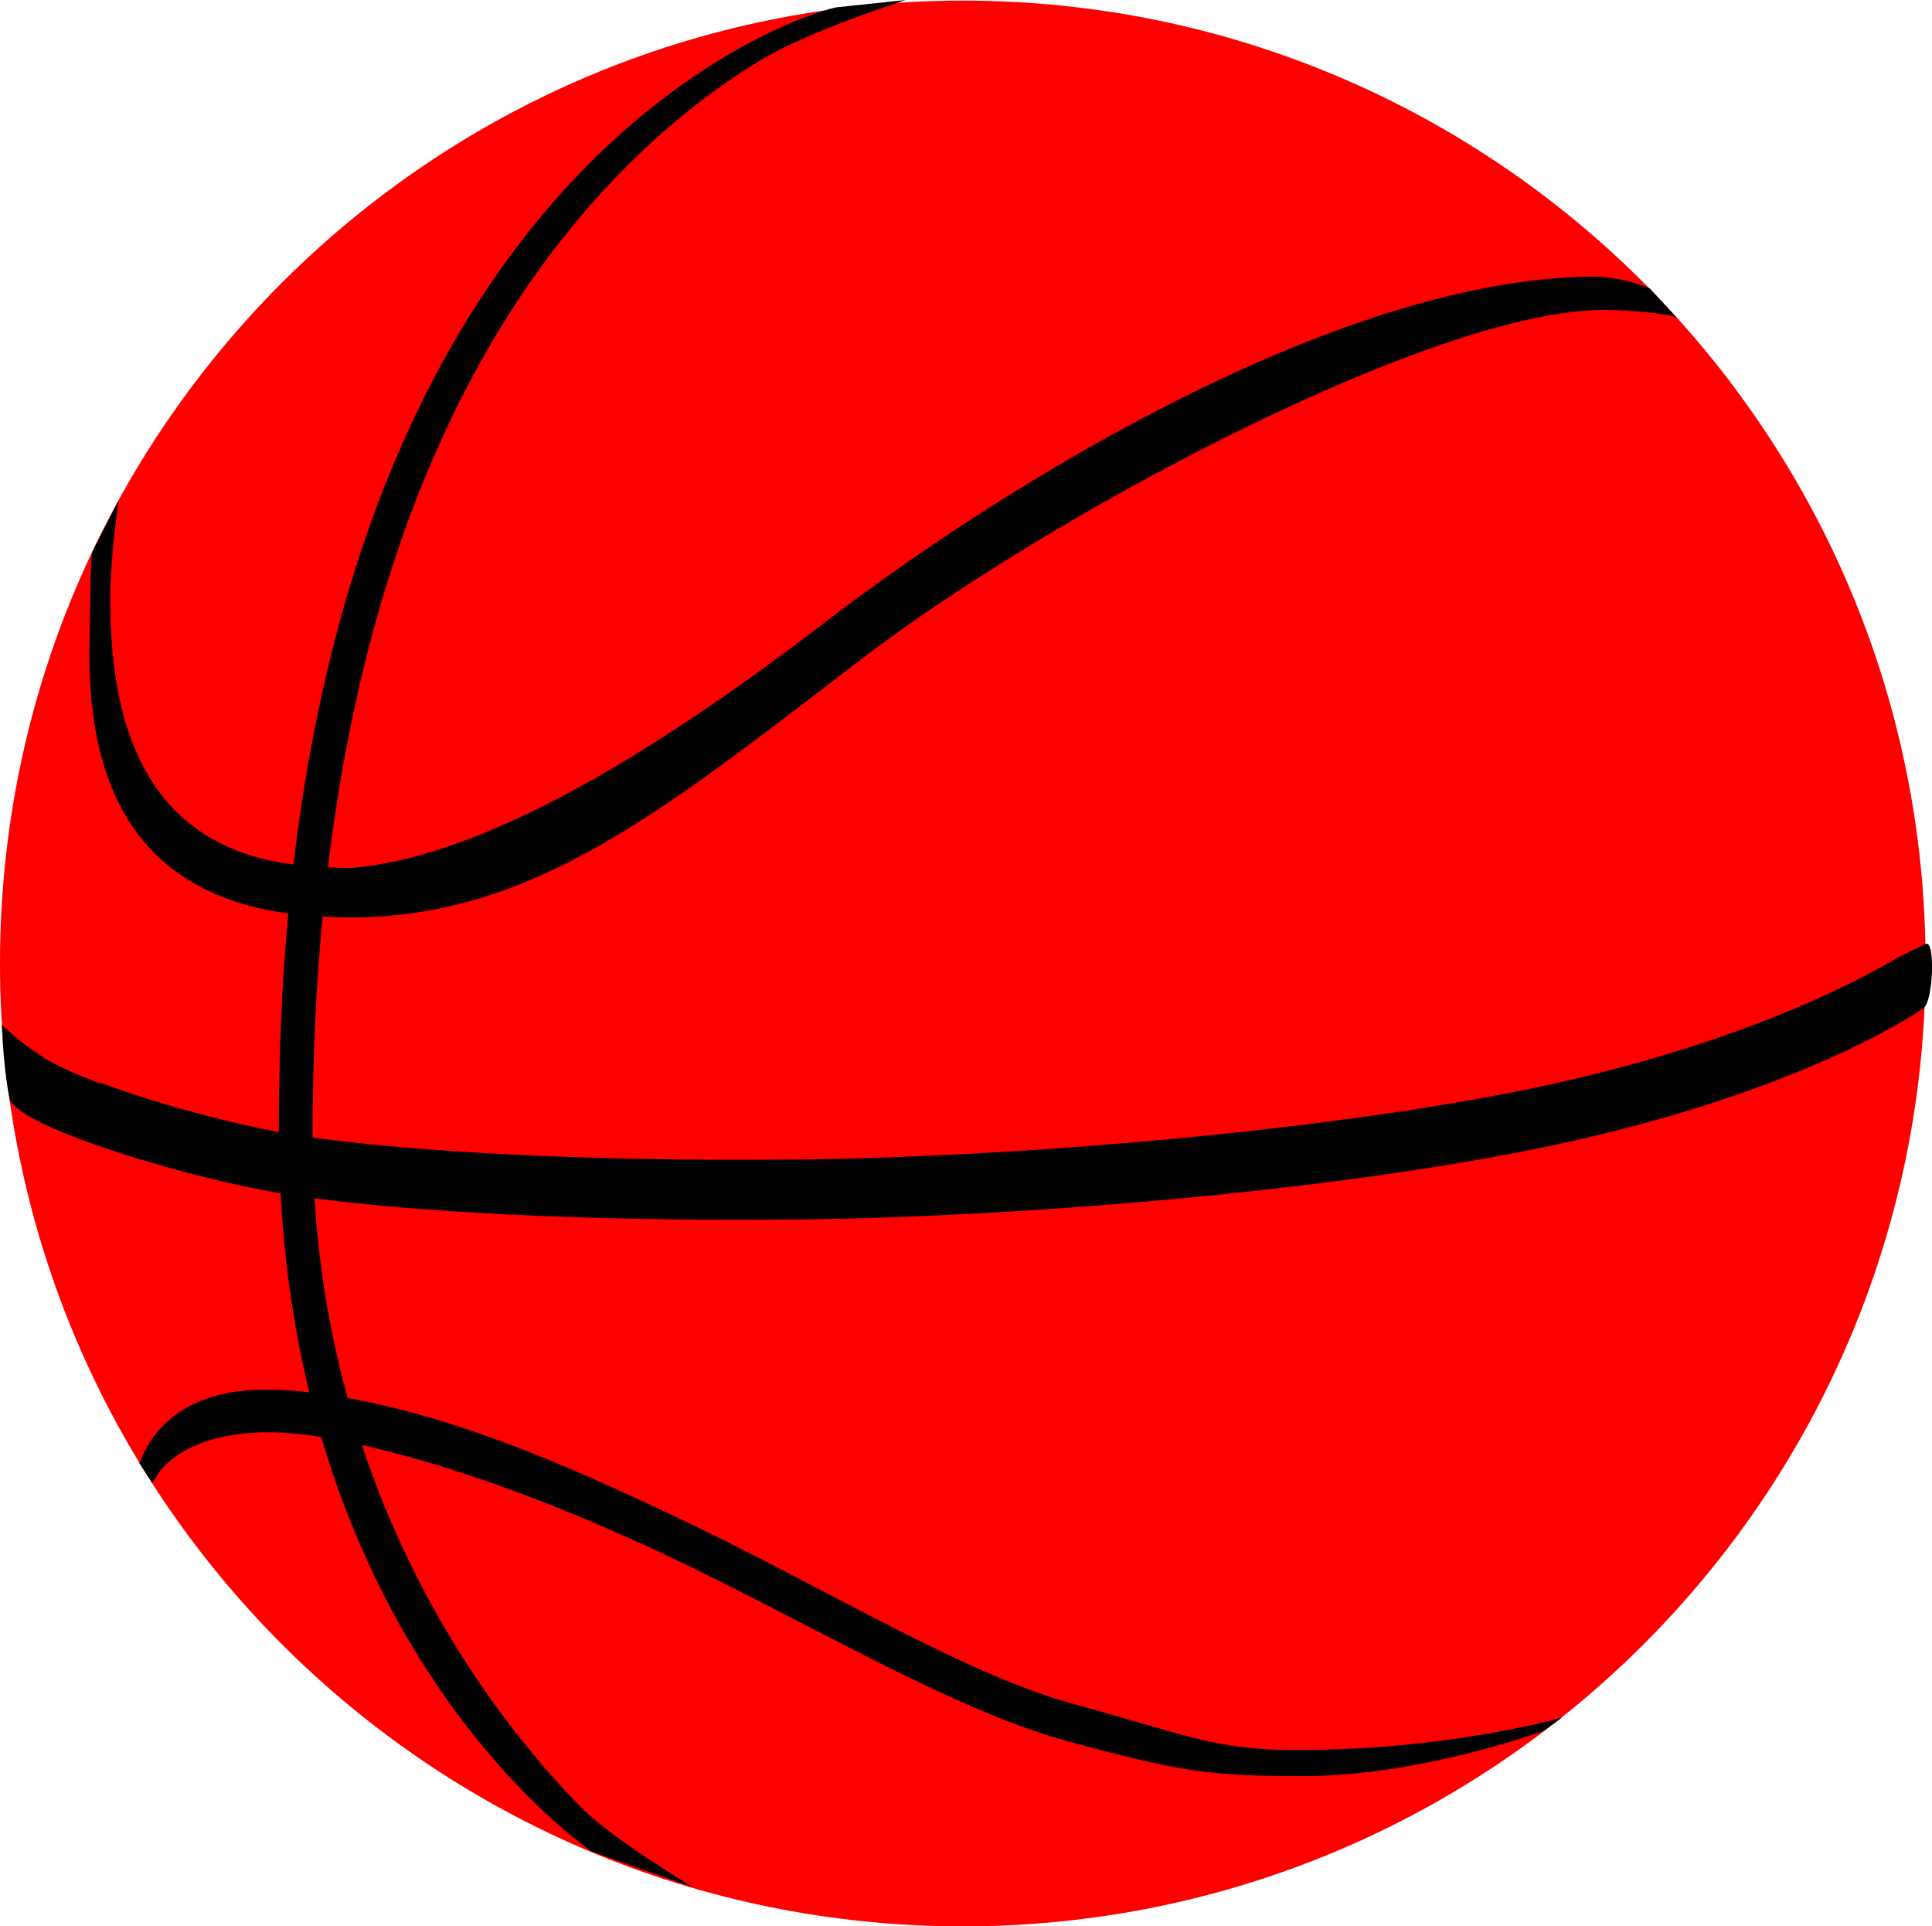 <?xml version="1.0" encoding="UTF-8"?>
<!DOCTYPE svg PUBLIC "-//W3C//DTD SVG 1.1//EN" "http://www.w3.org/Graphics/SVG/1.1/DTD/svg11.dtd">
<svg version="1.1" xmlns:dc="http://purl.org/dc/elements/1.1/" xmlns:cc="http://creativecommons.org/ns#" xmlns:rdf="http://www.w3.org/1999/02/22-rdf-syntax-ns#" xmlns="http://www.w3.org/2000/svg" xmlns:xlink="http://www.w3.org/1999/xlink" x="0" y="0" width="289.716" height="288.843" viewBox="0, 0, 289.716, 288.843">
  <g id="body">
    <path d="M288.75,144.468 C288.75,224.204 224.111,288.843 144.375,288.843 C64.639,288.843 0,224.204 0,144.468 C0,64.732 64.639,0.093 144.375,0.093 C224.111,0.093 288.75,64.732 288.75,144.468 z" fill="#FF0000"/>
    <path d="M41.814,169.032 C41.814,22.779 123.891,1.032 125.628,1.071 L125.628,1.071 L125.628,1.077 L135.798,-0 C135.798,0.033 121.587,4.497 114.114,8.994 L114.114,8.994 C106.647,13.491 96.657,20.982 86.649,32.931 L86.649,32.931 C66.645,56.835 46.89,98.499 46.875,170.223 L46.875,170.223 C46.875,223.119 73.644,257.334 87.201,271.068 L87.201,271.068 C91.716,275.637 103.911,282.972 103.923,282.987 L103.923,282.987 L88.782,277.644 C88.632,277.518 41.814,246.279 41.814,169.032 L41.814,169.032 z" fill="#000000"/>
    <path d="M44.271,137.085 C17.271,134.025 13.332,113.217 13.404,97.5 L13.53,90.309 C13.593,83.766 13.827,82.782 13.827,82.782 L17.814,75 C17.814,75 16.53,82.926 16.53,90.309 L16.53,90.309 C16.611,105.852 20.121,127.023 44.694,129.705 L44.694,129.705 C47.475,130.008 50.133,130.155 52.689,130.155 L52.689,130.155 C70.752,128.592 94.545,115.719 124.002,93.093 L124.002,93.093 C153.207,70.77 201.876,41.844 238.626,41.469 L238.626,41.469 C241.815,41.469 244.98,42.246 247.359,43.218 L247.359,43.218 L251.436,47.625 C249.573,46.857 243.558,46.47 240.624,46.47 L240.624,46.47 C215.154,46.359 157.065,77.331 128.499,99.345 L128.499,99.345 C99.252,121.764 79.824,137.532 52.593,137.562 L52.593,137.562 C49.92,137.562 47.151,137.4 44.271,137.085 L44.271,137.085 z" fill="#000000"/>
    <path d="M160.125,261.093 C143.151,256.452 122.313,243.942 101.907,234.141 L101.907,234.141 C82.179,224.652 62.109,217.5 46.125,215.157 L46.125,215.157 C43.887,214.884 41.88,214.773 40.068,214.773 L40.068,214.773 C28.932,214.824 24.6,219.423 23.547,221.244 L23.547,221.244 C23.205,221.868 22.827,222.327 22.827,222.327 L20.904,219.42 C21.258,218.787 24.048,208.263 39.99,208.374 L39.99,208.374 C41.925,208.374 44.055,208.497 46.404,208.779 L46.404,208.779 C65.697,211.071 84.567,219.381 104.343,228.888 L104.343,228.888 C124.863,238.77 144.867,251.118 161.202,255.561 L161.202,255.561 C177.756,260.067 182.073,262.392 194.202,262.404 L194.202,262.404 C217.266,262.452 234.201,257.547 234.234,257.529 L234.234,257.529 L231.468,259.545 C231.402,259.551 212.109,266.67 194.016,266.295 L194.016,266.295 C181.644,266.304 176.574,265.587 160.125,261.093 L160.125,261.093 z" fill="#000000"/>
    <path d="M44.352,179.295 C35.796,178.041 22.329,174.699 11.661,170.673 L11.661,170.673 C0.954,166.659 1.407,164.58 1.407,164.58 C1.407,164.58 0.564,160.83 0.282,153.705 C0.282,153.705 3.564,156.753 5.766,158.019 L5.766,158.019 C7.218,159.216 10.755,160.848 15.282,162.567 L14.844,162.261 C24.669,165.99 37.995,169.296 45.645,170.388 L45.645,170.388 C59.298,172.374 81.726,173.895 110.658,173.895 L110.658,173.895 C113.76,173.895 116.943,173.874 120.201,173.844 L120.201,173.844 C153.618,173.49 205.461,169.209 237.444,161.466 L237.444,161.466 C265.497,154.698 281.085,145.629 284.133,143.847 L284.133,143.847 C284.529,143.592 288.759,141.534 288.759,141.534 L288.759,141.534 C290.259,140.877 289.899,150.174 288.447,151.158 L288.447,151.158 C288.012,151.467 272.751,162.21 239.562,170.22 L239.562,170.22 C206.292,178.23 154.386,182.448 120.297,182.844 L120.297,182.844 C117.009,182.871 113.802,182.889 110.664,182.895 L110.664,182.895 C81.387,182.886 58.695,181.371 44.352,179.295 L44.352,179.295 z" fill="#000000"/>
  </g>
</svg>
